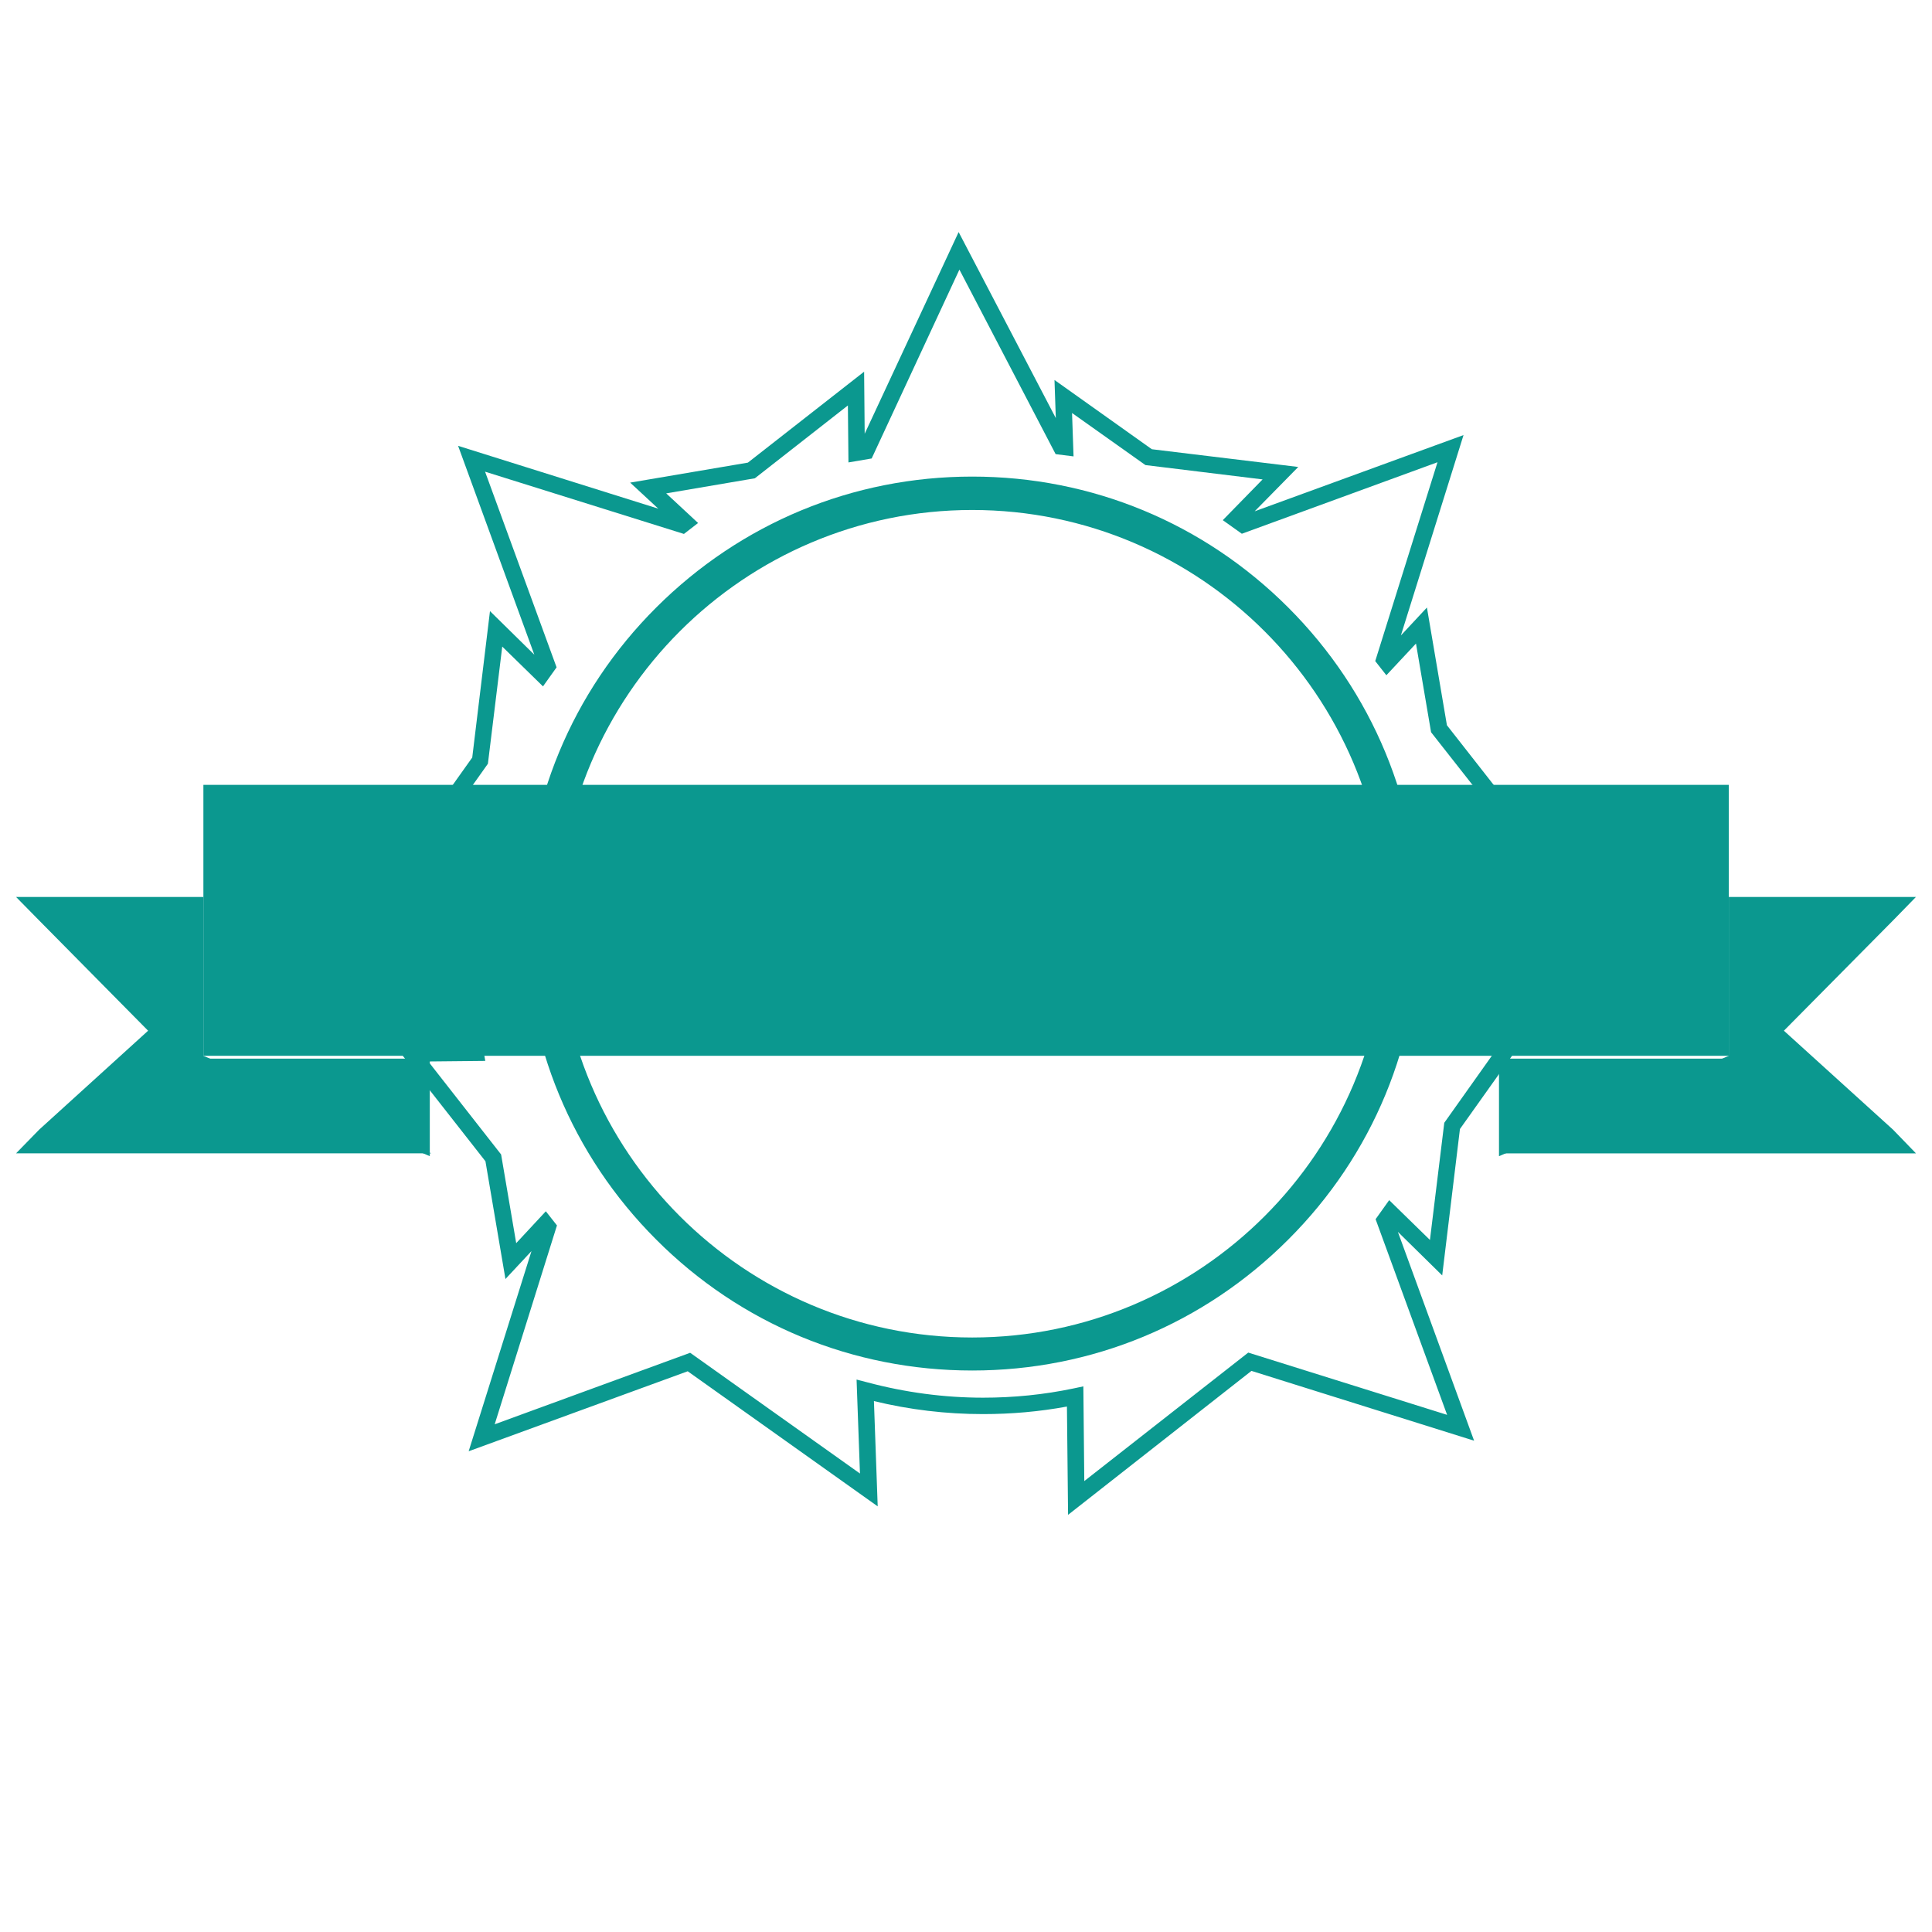 <?xml version="1.0" standalone="no"?><!DOCTYPE svg PUBLIC "-//W3C//DTD SVG 1.1//EN" "http://www.w3.org/Graphics/SVG/1.1/DTD/svg11.dtd"><svg t="1620657456623" class="icon" viewBox="0 0 1024 1024" version="1.1" xmlns="http://www.w3.org/2000/svg" p-id="3379" xmlns:xlink="http://www.w3.org/1999/xlink" width="200" height="200"><defs><style type="text/css"></style></defs><path d="M8.5 611.3h220.1l-29.4-12.6-91.4-39.1v-84.2H8.5l11.7 11.9 58.3 59-57.7 52.4z" fill="#0b988f" p-id="3380"></path><path d="M107.8 416v143.6h808.5V416z" fill="#0b988f" p-id="3381"></path><path d="M945.5 546.3l58.4-59 11.6-11.9h-99.2v84.2l-91.5 39.1-29.4 12.6h220.1l-12.2-12.6z" fill="#0b988f" p-id="3382"></path><path d="M883.2 561.1h-88.7v51.7l120.9-51.7zM107 561.1l120.8 51.7v-51.7h-88.6z" fill="#0b988f" p-id="3383"></path><path d="M566.1 802.9l-0.6-57.4c-14.6 2.7-29.5 4-44.5 4-19.5 0-38.9-2.3-57.8-6.9l2 55.8-100.7-71.6-116.1 42.4 33.3-106.1-13.8 14.8-10.6-62.4-48.2-61.5 32.9-0.3-106.8-49.8 98.6-51.5-20.2 0.7 36.7-51.6 9.4-77.6 23.5 23.1-40.4-110.7 106.1 33.3-14.9-13.8 62.4-10.6L458 197l0.3 32.9L508.1 123l51.5 98.6-0.7-20.2 51.6 36.7 77.6 9.4L665 271l110.7-40.4-33.2 106.2 13.8-14.8 10.6 62.4 48.2 61.5-32.9 0.3L888.9 496l-98.6 51.5 20.2-0.7-36.7 51.6-9.4 77.6-23.5-23.1 40.4 110.7-118-37-97.2 76.3z m8.1-68.1l0.5 50.2 86.9-68.1 105.4 33-37.9-103.7 7.2-10.1 21.6 21.1 7.6-62.1 27.6-38.9-23 0.8 1.2-9.5 97.8-51.1L769 449.8l-2.1-12.3 30.2-0.3-38.6-49.1-8-47-15.7 16.8-5.9-7.5 33-105.4-103.7 37.9-10.1-7.2 21.1-21.6-62.1-7.6-38.9-27.6 0.8 23-9.5-1.2-51-97.8L462 243l-12.3 2.1-0.3-30.2-49.3 38.6-47 8 16.9 15.7-7.5 5.8-105.4-33L295 353.7l-7.2 10.1-21.6-21.1-7.6 62.1-27.6 38.9 23-0.8-1.2 9.4-97.8 51.1L255.1 550l2.1 12.3-30.2 0.3 38.6 49.3 8 47 15.7-16.9 5.9 7.5-33 105.4L365.8 717l90 64-1.8-49.8 5.8 1.5c19.9 5.3 40.5 8.1 61.3 8.1 16.1 0 32.2-1.6 47.9-4.9l5.2-1.1z" fill="#0b988f" p-id="3384"></path><path d="M515.3 726.4c-63.3 0-122.8-24.6-167.5-69.4-44.7-44.7-69.4-104.2-69.4-167.5S303 366.7 347.8 322s104.2-69.4 167.5-69.4S638 277.2 682.8 322c44.7 44.7 69.4 104.2 69.4 167.5S727.6 612.3 682.8 657c-44.8 44.8-104.2 69.4-167.5 69.4z m0-456.1c-120.9 0-219.3 98.4-219.3 219.3s98.4 219.3 219.3 219.3 219.3-98.4 219.3-219.3-98.4-219.3-219.3-219.3z" fill="#0b988f" p-id="3385"></path></svg>